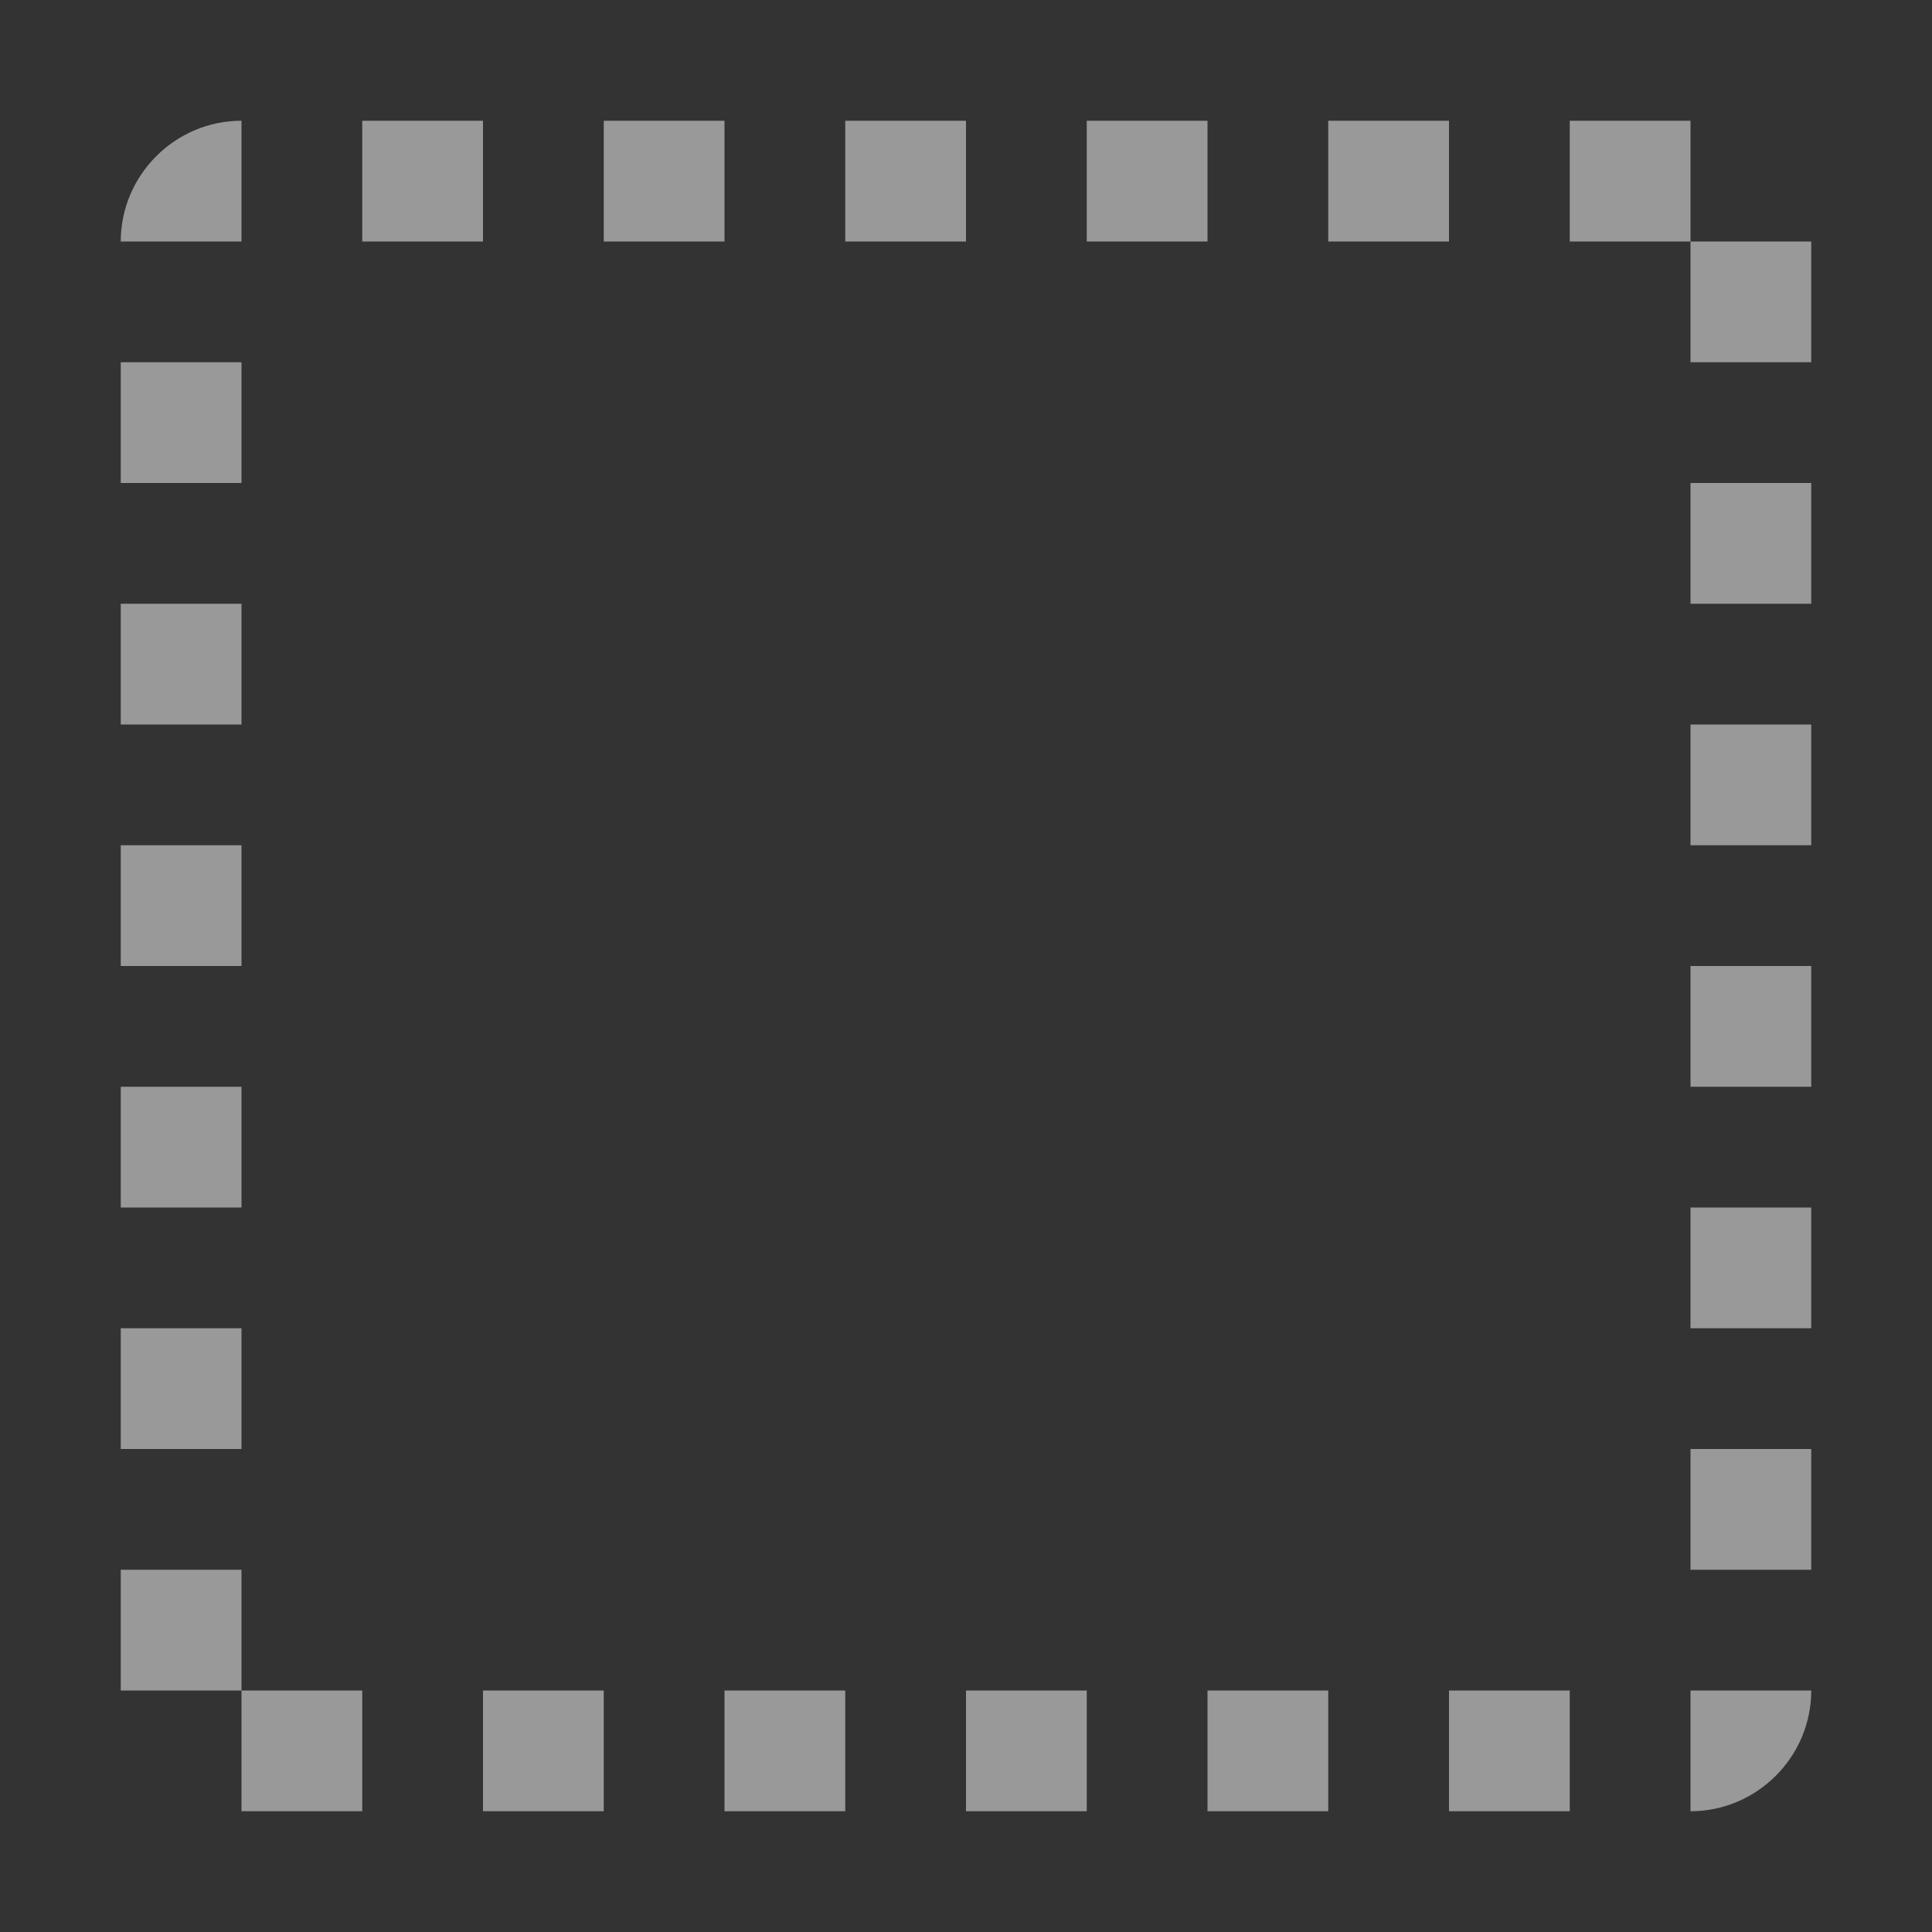 <?xml version="1.0" encoding="UTF-8" standalone="no"?>
<svg
   xmlns:dc="http://purl.org/dc/elements/1.1/"
   xmlns:cc="http://creativecommons.org/ns#"
   xmlns:rdf="http://www.w3.org/1999/02/22-rdf-syntax-ns#"
   xmlns:svg="http://www.w3.org/2000/svg"
   xmlns="http://www.w3.org/2000/svg"
   xmlns:sodipodi="http://sodipodi.sourceforge.net/DTD/sodipodi-0.dtd"
   xmlns:inkscape="http://www.inkscape.org/namespaces/inkscape"
   viewBox="0 0 16 16"
   version="1.1"
   id="svg5"
   sodipodi:docname="select_none.svg"
   inkscape:version="1.0.2 (e86c870, 2021-01-15)"
   width="32"
   height="32">
  <rect x="0" y="0" width="16" height="16" fill="#333333" stroke="none"/>
  <sodipodi:namedview
     pagecolor="#ffffff"
     bordercolor="#666666"
     borderopacity="1"
     objecttolerance="10"
     gridtolerance="10"
     guidetolerance="10"
     inkscape:pageopacity="0"
     inkscape:pageshadow="2"
     inkscape:window-width="1912"
     inkscape:window-height="2056"
     id="namedview7"
     showgrid="false"
     inkscape:zoom="7.375"
     inkscape:cx="7.296632"
     inkscape:cy="-32.400563"
     inkscape:window-x="3840"
     inkscape:window-y="0"
     inkscape:window-maximized="0"
     inkscape:current-layer="svg5"
     inkscape:snap-bbox="true"
     inkscape:bbox-nodes="true"
     inkscape:snap-page="true"
     inkscape:document-rotation="0" />
  <defs
     id="defs3051">
    <style
       type="text/css"
       id="current-color-scheme">
      .ColorScheme-Text {
        color:#232629;
      }
      </style>
  </defs>
  <path
     style="fill:#ffffff;fill-opacity:0.5;stroke:none"
     d="M 2,1 C 1.45,1 1,1.45 1,2 H 2 Z M 3,1 V 2 H 4 V 1 Z M 5,1 V 2 H 6 V 1 Z M 7,1 V 2 H 8 V 1 Z m 2,0 v 1 h 1 V 1 Z m 2,0 v 1 h 1 V 1 Z m 2,0 v 1 h 1 V 1 Z m 1,1 v 1 h 1 V 2 Z M 1,3 V 4 H 2 V 3 Z m 13,1 v 1 h 1 V 4 Z M 1,5 V 6 H 2 V 5 Z m 13,1 v 1 h 1 V 6 Z M 1,7 V 8 H 2 V 7 Z m 13,1 v 1 h 1 V 8 Z M 1,9 v 1 H 2 V 9 Z m 13,1 v 1 h 1 V 10 Z M 1,11 v 1 h 1 v -1 z m 13,1 v 1 h 1 V 12 Z M 1,13 v 1 h 1 v -1 z m 1,1 v 1 h 1 v -1 z m 2,0 v 1 h 1 v -1 z m 2,0 v 1 h 1 v -1 z m 2,0 v 1 h 1 v -1 z m 2,0 v 1 h 1 v -1 z m 2,0 v 1 h 1 v -1 z m 2,0 v 1 c 0.55,0 1,-0.45 1,-1 z"
     id="path77"
     inkscape:connector-curvature="0" />
</svg>
